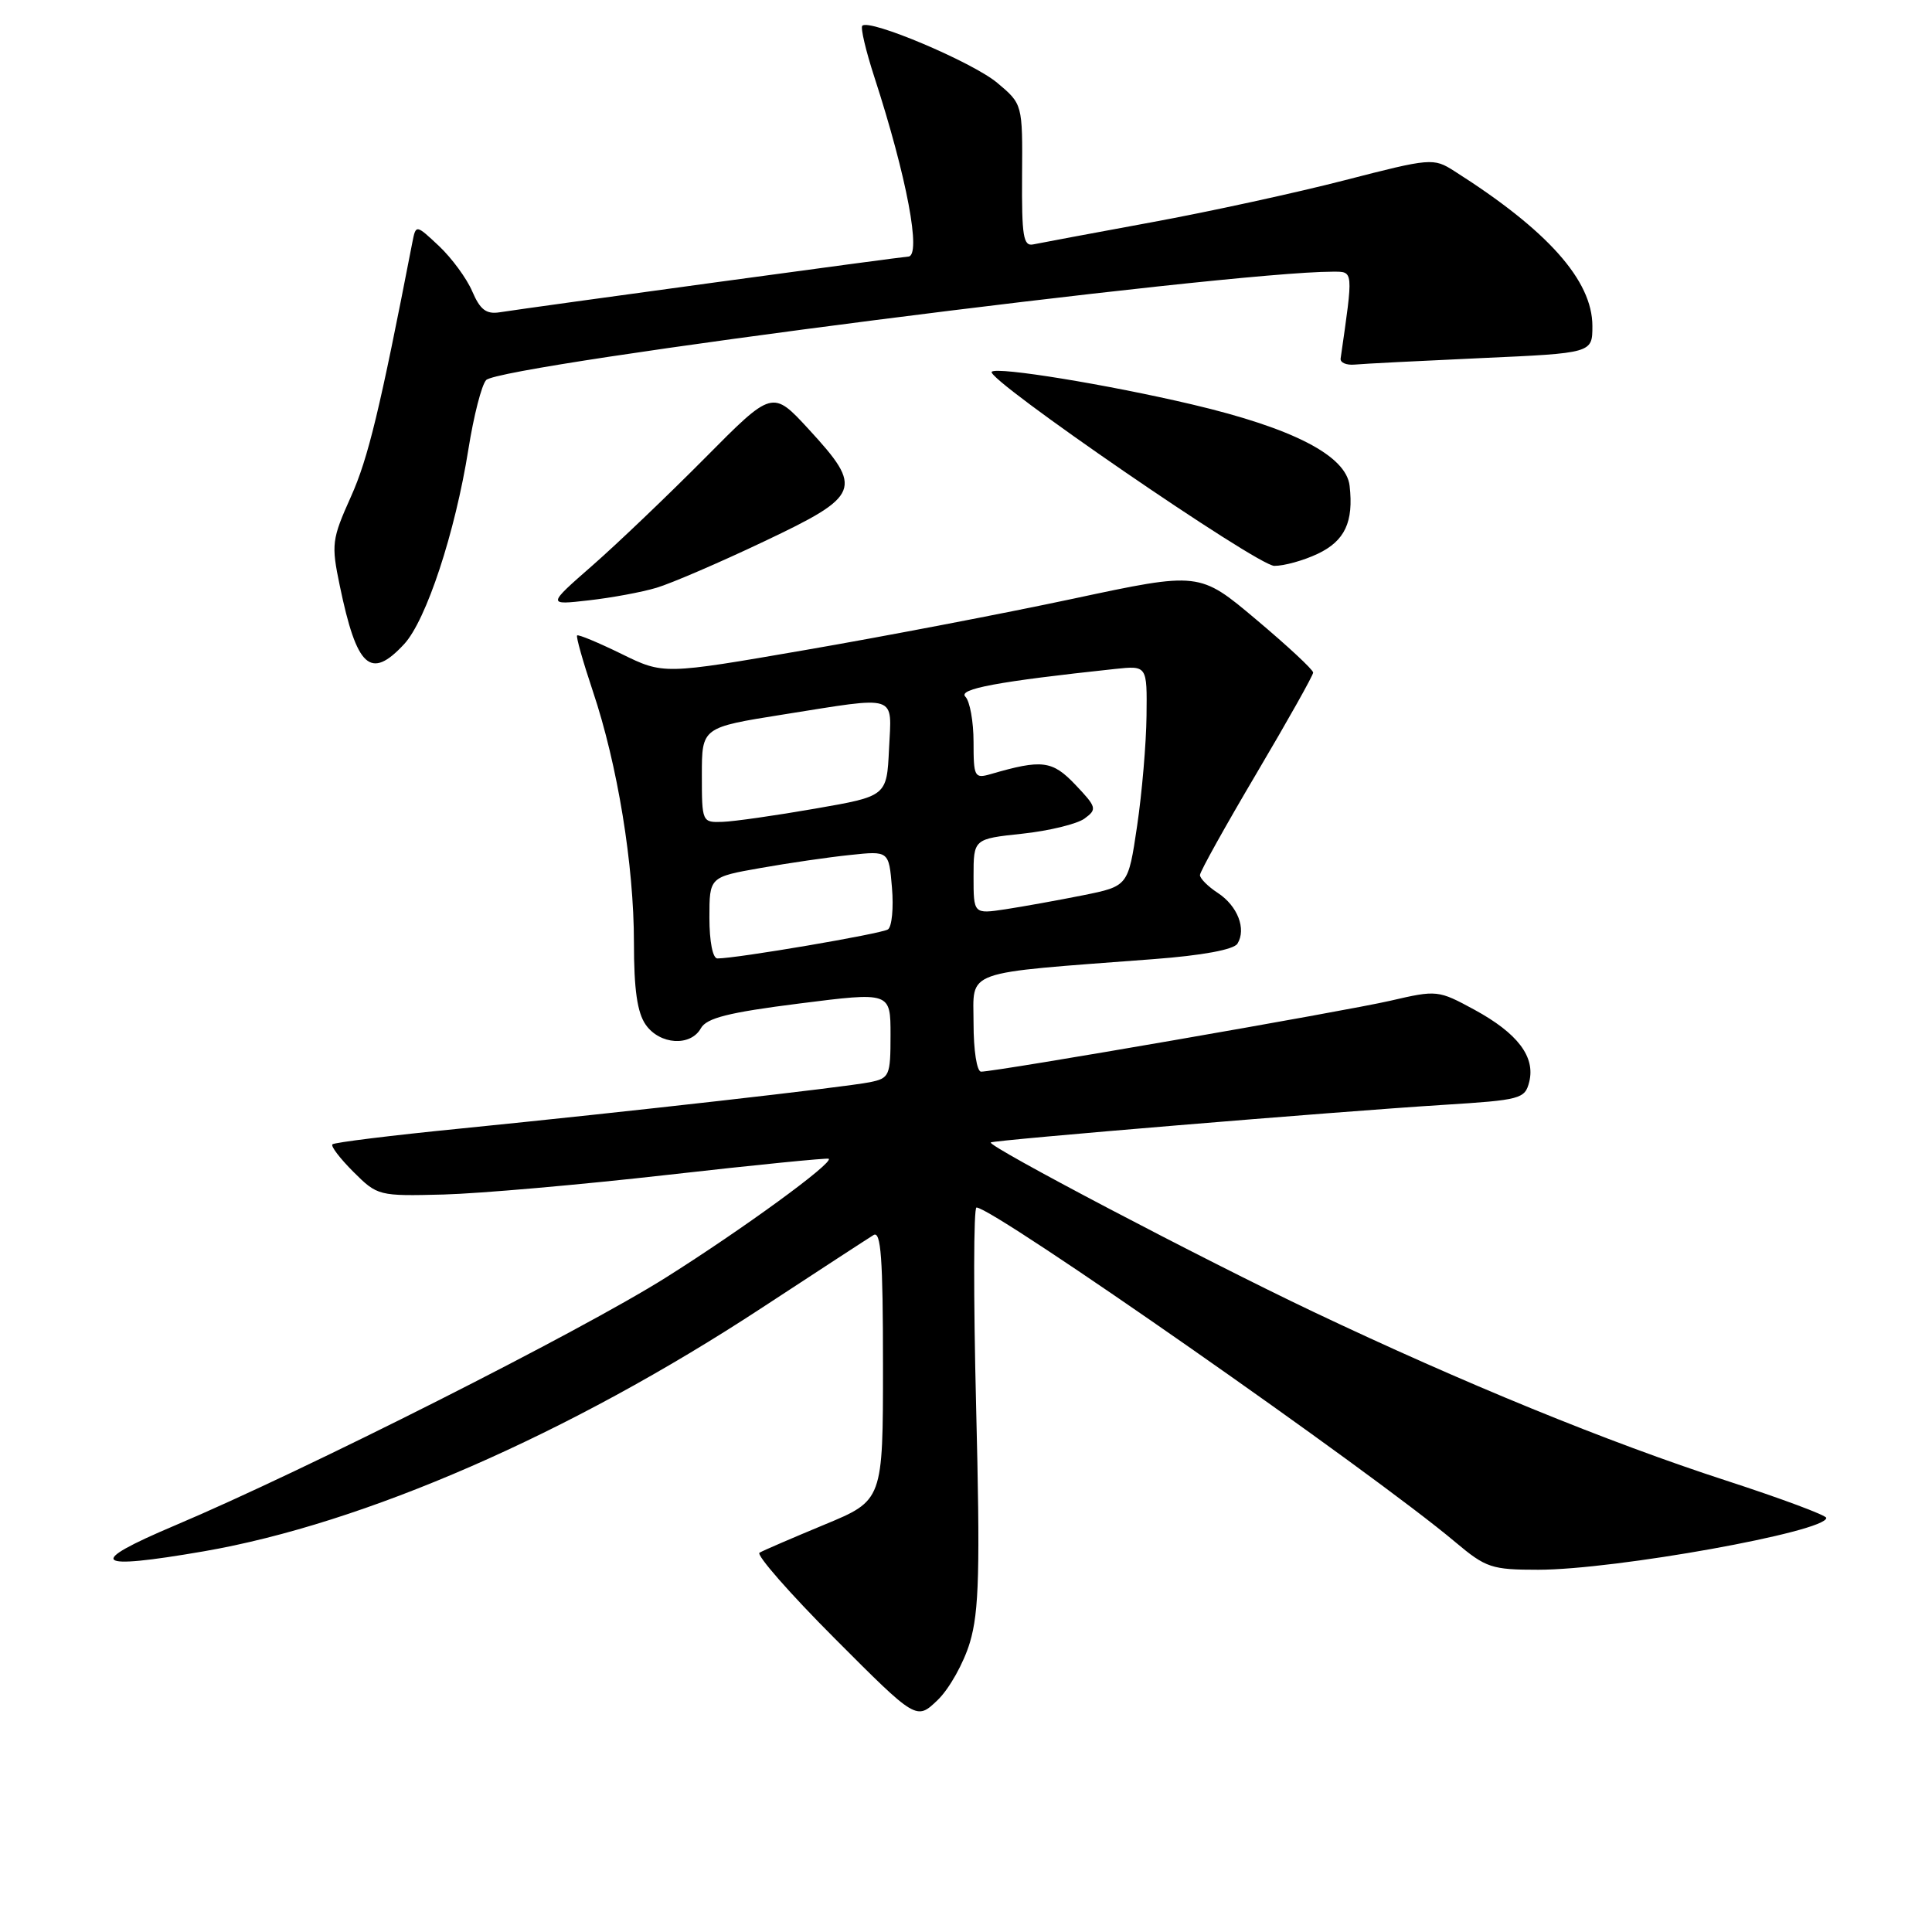 <?xml version="1.0" encoding="UTF-8" standalone="no"?>
<!DOCTYPE svg PUBLIC "-//W3C//DTD SVG 1.1//EN" "http://www.w3.org/Graphics/SVG/1.1/DTD/svg11.dtd" >
<svg xmlns="http://www.w3.org/2000/svg" xmlns:xlink="http://www.w3.org/1999/xlink" version="1.1" viewBox="0 0 256 256">
 <g >
 <path fill="currentColor"
d=" M 128.52 217.62 C 129.74 213.52 129.88 208.04 129.34 186.33 C 128.98 171.85 129.00 160.00 129.39 160.00 C 131.65 160.00 181.88 195.09 192.84 204.34 C 196.90 207.75 197.64 208.00 203.84 208.00 C 214.05 207.99 242.02 202.96 241.99 201.13 C 241.99 200.78 236.02 198.56 228.74 196.19 C 213.00 191.08 193.90 183.26 174.00 173.81 C 159.53 166.94 130.81 151.86 131.28 151.38 C 131.60 151.07 176.93 147.30 191.27 146.40 C 201.50 145.76 202.06 145.61 202.63 143.36 C 203.46 140.03 201.10 136.92 195.38 133.80 C 190.57 131.19 190.41 131.17 184.24 132.60 C 178.18 134.00 132.03 142.00 130.00 142.00 C 129.44 142.00 129.00 139.21 129.00 135.60 C 129.00 128.40 127.20 129.04 152.85 127.09 C 159.34 126.60 163.48 125.83 163.97 125.04 C 165.17 123.10 163.99 120.04 161.37 118.32 C 160.06 117.47 159.00 116.40 159.00 115.95 C 159.00 115.50 162.38 109.44 166.50 102.47 C 170.62 95.50 174.00 89.49 174.00 89.12 C 174.00 88.74 170.61 85.59 166.46 82.10 C 158.93 75.76 158.93 75.76 142.21 79.33 C 133.02 81.29 117.05 84.35 106.71 86.13 C 87.92 89.38 87.92 89.38 82.34 86.64 C 79.27 85.14 76.63 84.04 76.47 84.20 C 76.31 84.37 77.25 87.68 78.55 91.57 C 81.83 101.32 84.00 114.62 84.00 124.91 C 84.00 131.12 84.44 134.18 85.56 135.78 C 87.42 138.44 91.51 138.70 92.87 136.25 C 93.63 134.89 96.51 134.16 105.92 132.97 C 118.00 131.44 118.00 131.44 118.00 137.14 C 118.00 142.56 117.86 142.87 115.25 143.40 C 111.89 144.07 83.38 147.30 61.00 149.54 C 51.92 150.44 44.30 151.38 44.05 151.63 C 43.80 151.87 45.06 153.51 46.83 155.28 C 50.02 158.46 50.17 158.50 58.78 158.28 C 63.58 158.15 76.95 156.98 88.50 155.67 C 100.05 154.36 109.64 153.41 109.81 153.54 C 110.48 154.07 98.47 162.83 88.25 169.27 C 76.89 176.43 40.55 194.78 23.18 202.13 C 11.28 207.17 12.31 208.09 26.99 205.56 C 48.26 201.88 75.44 190.03 101.00 173.26 C 108.42 168.40 115.06 164.07 115.75 163.65 C 116.73 163.05 117.00 166.73 117.00 180.85 C 117.00 198.81 117.00 198.81 109.25 202.02 C 104.99 203.79 101.11 205.46 100.64 205.74 C 100.17 206.02 104.65 211.14 110.61 217.11 C 121.43 227.96 121.43 227.96 124.24 225.27 C 125.78 223.79 127.71 220.35 128.52 217.62 Z  M 53.55 85.35 C 56.48 82.19 60.31 70.57 62.07 59.50 C 62.77 55.10 63.82 50.99 64.42 50.36 C 66.36 48.32 162.56 36.00 176.57 36.00 C 179.37 36.00 179.34 35.67 177.64 47.50 C 177.56 48.05 178.40 48.41 179.50 48.31 C 180.60 48.20 188.14 47.82 196.25 47.45 C 211.00 46.79 211.00 46.79 211.00 43.20 C 211.00 37.16 205.07 30.51 192.69 22.66 C 189.94 20.91 189.59 20.94 178.19 23.88 C 171.76 25.54 160.20 28.06 152.50 29.47 C 144.80 30.89 137.79 32.20 136.93 32.38 C 135.59 32.67 135.38 31.34 135.43 23.26 C 135.50 13.79 135.50 13.79 132.12 10.96 C 128.85 8.23 115.21 2.46 114.26 3.41 C 114.00 3.66 114.72 6.71 115.85 10.19 C 120.16 23.44 122.15 34.00 120.33 34.00 C 119.67 34.00 70.63 40.69 66.21 41.38 C 64.43 41.66 63.62 41.04 62.58 38.62 C 61.85 36.90 59.86 34.20 58.18 32.61 C 55.11 29.73 55.11 29.73 54.64 32.11 C 50.35 54.23 48.78 60.74 46.51 65.79 C 43.96 71.47 43.88 72.12 45.02 77.60 C 47.28 88.50 49.10 90.15 53.55 85.35 Z  M 87.00 77.88 C 88.92 77.31 95.34 74.55 101.25 71.74 C 114.07 65.66 114.43 64.78 107.18 56.90 C 102.36 51.66 102.36 51.66 93.43 60.67 C 88.52 65.62 81.80 72.04 78.50 74.93 C 72.50 80.18 72.50 80.18 78.00 79.55 C 81.03 79.21 85.08 78.46 87.00 77.88 Z  M 174.61 73.38 C 178.20 71.67 179.38 69.17 178.83 64.37 C 178.37 60.38 171.36 56.75 158.00 53.60 C 146.80 50.96 132.11 48.56 131.41 49.26 C 130.50 50.17 166.59 74.96 168.85 74.98 C 170.14 74.99 172.73 74.27 174.61 73.38 Z  M 94.00 121.60 C 94.00 116.21 94.00 116.21 100.75 115.02 C 104.46 114.36 109.81 113.58 112.64 113.29 C 117.78 112.74 117.78 112.74 118.19 117.62 C 118.42 120.30 118.18 122.79 117.66 123.15 C 116.81 123.73 97.63 127.00 95.06 127.00 C 94.44 127.00 94.00 124.75 94.00 121.60 Z  M 129.00 116.14 C 129.00 111.16 129.00 111.16 135.46 110.47 C 139.02 110.09 142.73 109.18 143.71 108.46 C 145.39 107.23 145.31 106.95 142.50 103.99 C 139.43 100.76 138.08 100.59 131.25 102.58 C 129.13 103.19 129.00 102.94 129.00 98.32 C 129.00 95.61 128.51 92.91 127.92 92.32 C 126.89 91.29 132.20 90.30 147.75 88.64 C 152.00 88.19 152.00 88.19 151.92 94.85 C 151.88 98.51 151.32 105.08 150.67 109.46 C 149.49 117.42 149.49 117.42 143.50 118.63 C 140.20 119.29 135.59 120.12 133.25 120.48 C 129.00 121.12 129.00 121.12 129.00 116.14 Z  M 93.00 102.69 C 93.00 96.39 93.00 96.39 103.75 94.68 C 119.20 92.23 118.15 91.89 117.80 99.25 C 117.50 105.50 117.50 105.50 108.00 107.15 C 102.78 108.06 97.26 108.85 95.75 108.90 C 93.03 109.00 93.00 108.93 93.00 102.69 Z "/>
</g>
</svg>